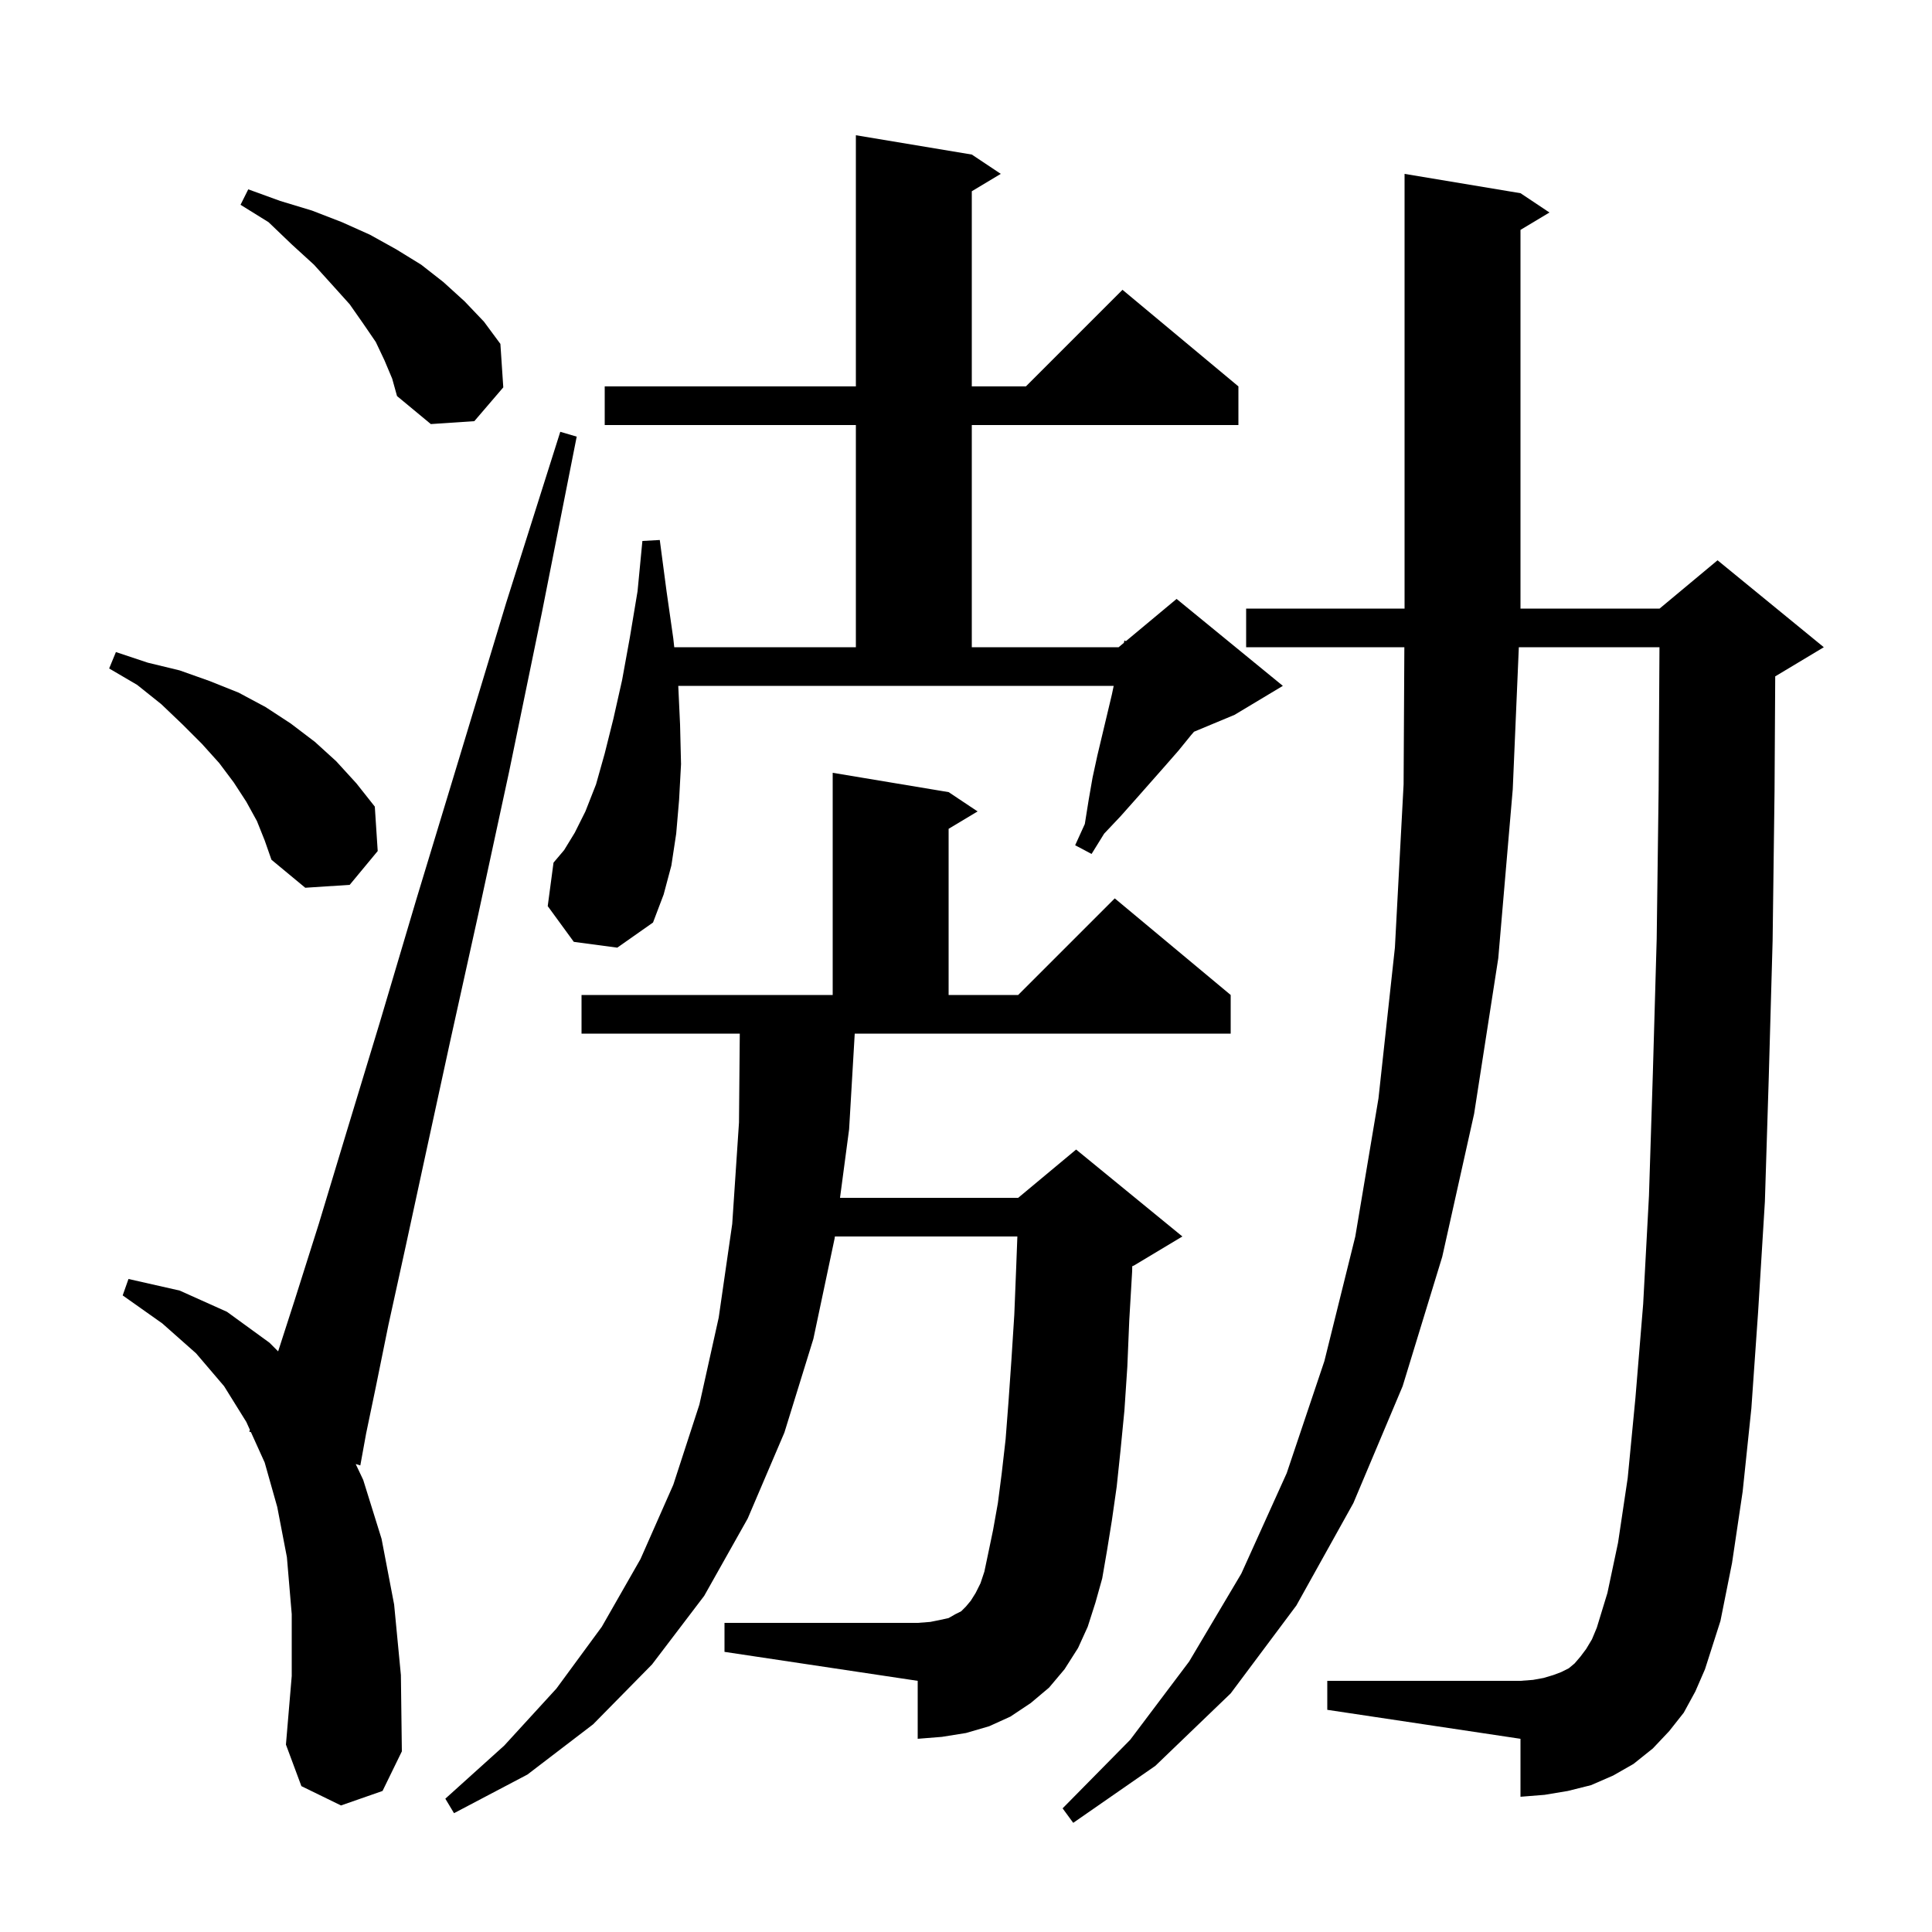 <svg xmlns="http://www.w3.org/2000/svg" xmlns:xlink="http://www.w3.org/1999/xlink" version="1.1" baseProfile="full" viewBox="0 0 200 200" width="200" height="200">
<g fill="black">
<path d="M 174.3 177.3 L 172.8 179.2 L 171.1 181.0 L 169.1 182.6 L 167.0 183.8 L 164.7 184.8 L 162.3 185.4 L 159.9 185.8 L 157.4 186.0 L 157.4 180.0 L 137.4 177.0 L 137.4 174.0 L 157.4 174.0 L 158.7 173.9 L 159.8 173.7 L 160.8 173.4 L 161.6 173.1 L 162.4 172.7 L 163.0 172.2 L 163.6 171.5 L 164.2 170.7 L 164.8 169.7 L 165.3 168.5 L 166.4 164.9 L 167.5 159.7 L 168.5 153.0 L 169.3 144.7 L 170.1 135.0 L 170.7 123.8 L 171.1 111.2 L 171.5 97.2 L 171.7 81.8 L 171.788 67.0 L 157.229 67.0 L 156.6 81.7 L 155.1 99.2 L 152.6 115.3 L 149.3 130.1 L 145.2 143.5 L 140.1 155.6 L 134.2 166.2 L 127.4 175.3 L 119.6 182.8 L 111.1 188.7 L 110.0 187.2 L 117.0 180.1 L 123.1 172.0 L 128.5 162.9 L 133.2 152.5 L 137.1 140.9 L 140.3 128.0 L 142.7 113.7 L 144.4 98.1 L 145.3 81.2 L 145.378 67.0 L 129.0 67.0 L 129.0 63.0 L 171.8 63.0 L 177.8 58.0 L 188.8 67.0 L 183.8 70.0 L 183.77 70.012 L 183.7 81.9 L 183.5 97.4 L 183.1 111.6 L 182.7 124.4 L 182.0 135.8 L 181.3 145.8 L 180.4 154.4 L 179.3 161.8 L 178.1 167.8 L 176.5 172.8 L 175.5 175.1 Z M 87.9 116.9 L 86.958 124.0 L 105.4 124.0 L 111.4 119.0 L 122.4 128.0 L 117.4 131.0 L 117.209 131.079 L 117.2 131.6 L 116.9 136.7 L 116.7 141.5 L 116.4 146.0 L 116.0 150.1 L 115.6 153.9 L 115.1 157.4 L 114.6 160.5 L 114.1 163.4 L 113.4 165.9 L 112.6 168.4 L 111.6 170.6 L 110.2 172.8 L 108.6 174.7 L 106.7 176.3 L 104.6 177.7 L 102.4 178.7 L 100.0 179.4 L 97.5 179.8 L 95.0 180.0 L 95.0 174.0 L 75.0 171.0 L 75.0 168.0 L 95.0 168.0 L 96.3 167.9 L 97.3 167.7 L 98.2 167.5 L 98.9 167.1 L 99.5 166.8 L 100.0 166.3 L 100.5 165.7 L 101.0 164.9 L 101.5 163.9 L 101.9 162.7 L 102.3 160.8 L 102.8 158.4 L 103.3 155.6 L 103.7 152.5 L 104.1 149.0 L 104.4 145.1 L 104.7 140.8 L 105.0 136.1 L 105.2 131.1 L 105.317 128.0 L 86.427 128.0 L 86.4 128.2 L 84.2 138.6 L 81.2 148.3 L 77.4 157.2 L 72.9 165.2 L 67.5 172.3 L 61.4 178.5 L 54.6 183.7 L 47.0 187.7 L 46.1 186.2 L 52.2 180.7 L 57.6 174.8 L 62.3 168.4 L 66.3 161.4 L 69.7 153.7 L 72.4 145.4 L 74.4 136.4 L 75.8 126.7 L 76.5 116.2 L 76.582 107.0 L 60.2 107.0 L 60.2 103.0 L 86.2 103.0 L 86.2 80.0 L 98.2 82.0 L 101.2 84.0 L 98.2 85.8 L 98.2 103.0 L 105.4 103.0 L 115.4 93.0 L 127.4 103.0 L 127.4 107.0 L 88.482 107.0 Z M 35.3 186.9 L 31.2 184.9 L 29.6 180.6 L 30.2 173.5 L 30.2 167.1 L 29.7 161.2 L 28.7 156.0 L 27.4 151.4 L 25.977 148.254 L 25.8 148.2 L 25.871 148.02 L 25.5 147.2 L 23.2 143.5 L 20.3 140.1 L 16.8 137.0 L 12.7 134.1 L 13.3 132.4 L 18.6 133.6 L 23.5 135.8 L 27.9 139.0 L 28.793 139.893 L 30.5 134.6 L 33.0 126.7 L 35.9 117.1 L 39.3 105.9 L 43.1 93.1 L 47.5 78.6 L 52.4 62.4 L 58.0 44.7 L 59.7 45.2 L 56.1 63.4 L 52.7 79.9 L 49.5 94.7 L 46.6 107.8 L 44.1 119.3 L 42.0 129.0 L 40.2 137.2 L 38.9 143.6 L 37.9 148.4 L 37.3 151.7 L 36.822 151.555 L 37.6 153.2 L 39.5 159.3 L 40.8 166.1 L 41.5 173.4 L 41.6 181.3 L 39.6 185.4 Z M 70.4 75.0 L 70.5 79.1 L 70.3 82.8 L 70.0 86.3 L 69.5 89.6 L 68.7 92.6 L 67.6 95.5 L 63.9 98.1 L 59.4 97.5 L 56.7 93.8 L 57.3 89.3 L 58.4 88.0 L 59.5 86.2 L 60.6 84.0 L 61.7 81.2 L 62.6 78.0 L 63.5 74.4 L 64.4 70.4 L 65.2 66.0 L 66.0 61.2 L 66.5 56.0 L 68.3 55.9 L 69.0 61.2 L 69.7 66.1 L 69.798 67.0 L 88.6 67.0 L 88.6 44.0 L 62.6 44.0 L 62.6 40.0 L 88.6 40.0 L 88.6 14.0 L 100.6 16.0 L 103.6 18.0 L 100.6 19.8 L 100.6 40.0 L 106.2 40.0 L 116.2 30.0 L 128.2 40.0 L 128.2 44.0 L 100.6 44.0 L 100.6 67.0 L 115.8 67.0 L 116.345 66.545 L 116.4 66.3 L 116.551 66.375 L 121.8 62.0 L 132.8 71.0 L 127.8 74.0 L 123.605 75.748 L 123.3 76.1 L 122.0 77.7 L 120.6 79.3 L 117.6 82.7 L 116.0 84.5 L 114.3 86.3 L 113.0 88.4 L 111.3 87.5 L 112.3 85.3 L 112.7 82.8 L 113.1 80.5 L 113.6 78.2 L 115.1 71.9 L 115.289 71.0 L 70.214 71.0 Z M 26.6 85.0 L 25.5 83.0 L 24.2 81.0 L 22.7 79.0 L 20.9 77.0 L 18.9 75.0 L 16.7 72.9 L 14.2 70.9 L 11.3 69.2 L 12.0 67.5 L 15.3 68.6 L 18.6 69.4 L 21.7 70.5 L 24.7 71.7 L 27.5 73.2 L 30.1 74.9 L 32.6 76.8 L 34.8 78.8 L 36.9 81.1 L 38.8 83.5 L 39.1 88.1 L 36.2 91.6 L 31.6 91.9 L 28.1 89.0 L 27.4 87.0 Z M 157.4 20.0 L 160.4 22.0 L 157.4 23.8 L 157.4 63.0 L 145.4 63.0 L 145.4 18.0 Z M 39.8 37.3 L 38.9 35.4 L 37.6 33.5 L 36.2 31.5 L 34.4 29.5 L 32.5 27.4 L 30.2 25.3 L 27.8 23.0 L 24.9 21.2 L 25.7 19.6 L 29.0 20.8 L 32.3 21.8 L 35.4 23.0 L 38.3 24.3 L 41.0 25.8 L 43.6 27.4 L 45.9 29.2 L 48.1 31.2 L 50.1 33.3 L 51.8 35.6 L 52.1 40.1 L 49.1 43.6 L 44.6 43.9 L 41.1 41.0 L 40.6 39.2 Z " />
</g>
</svg>
